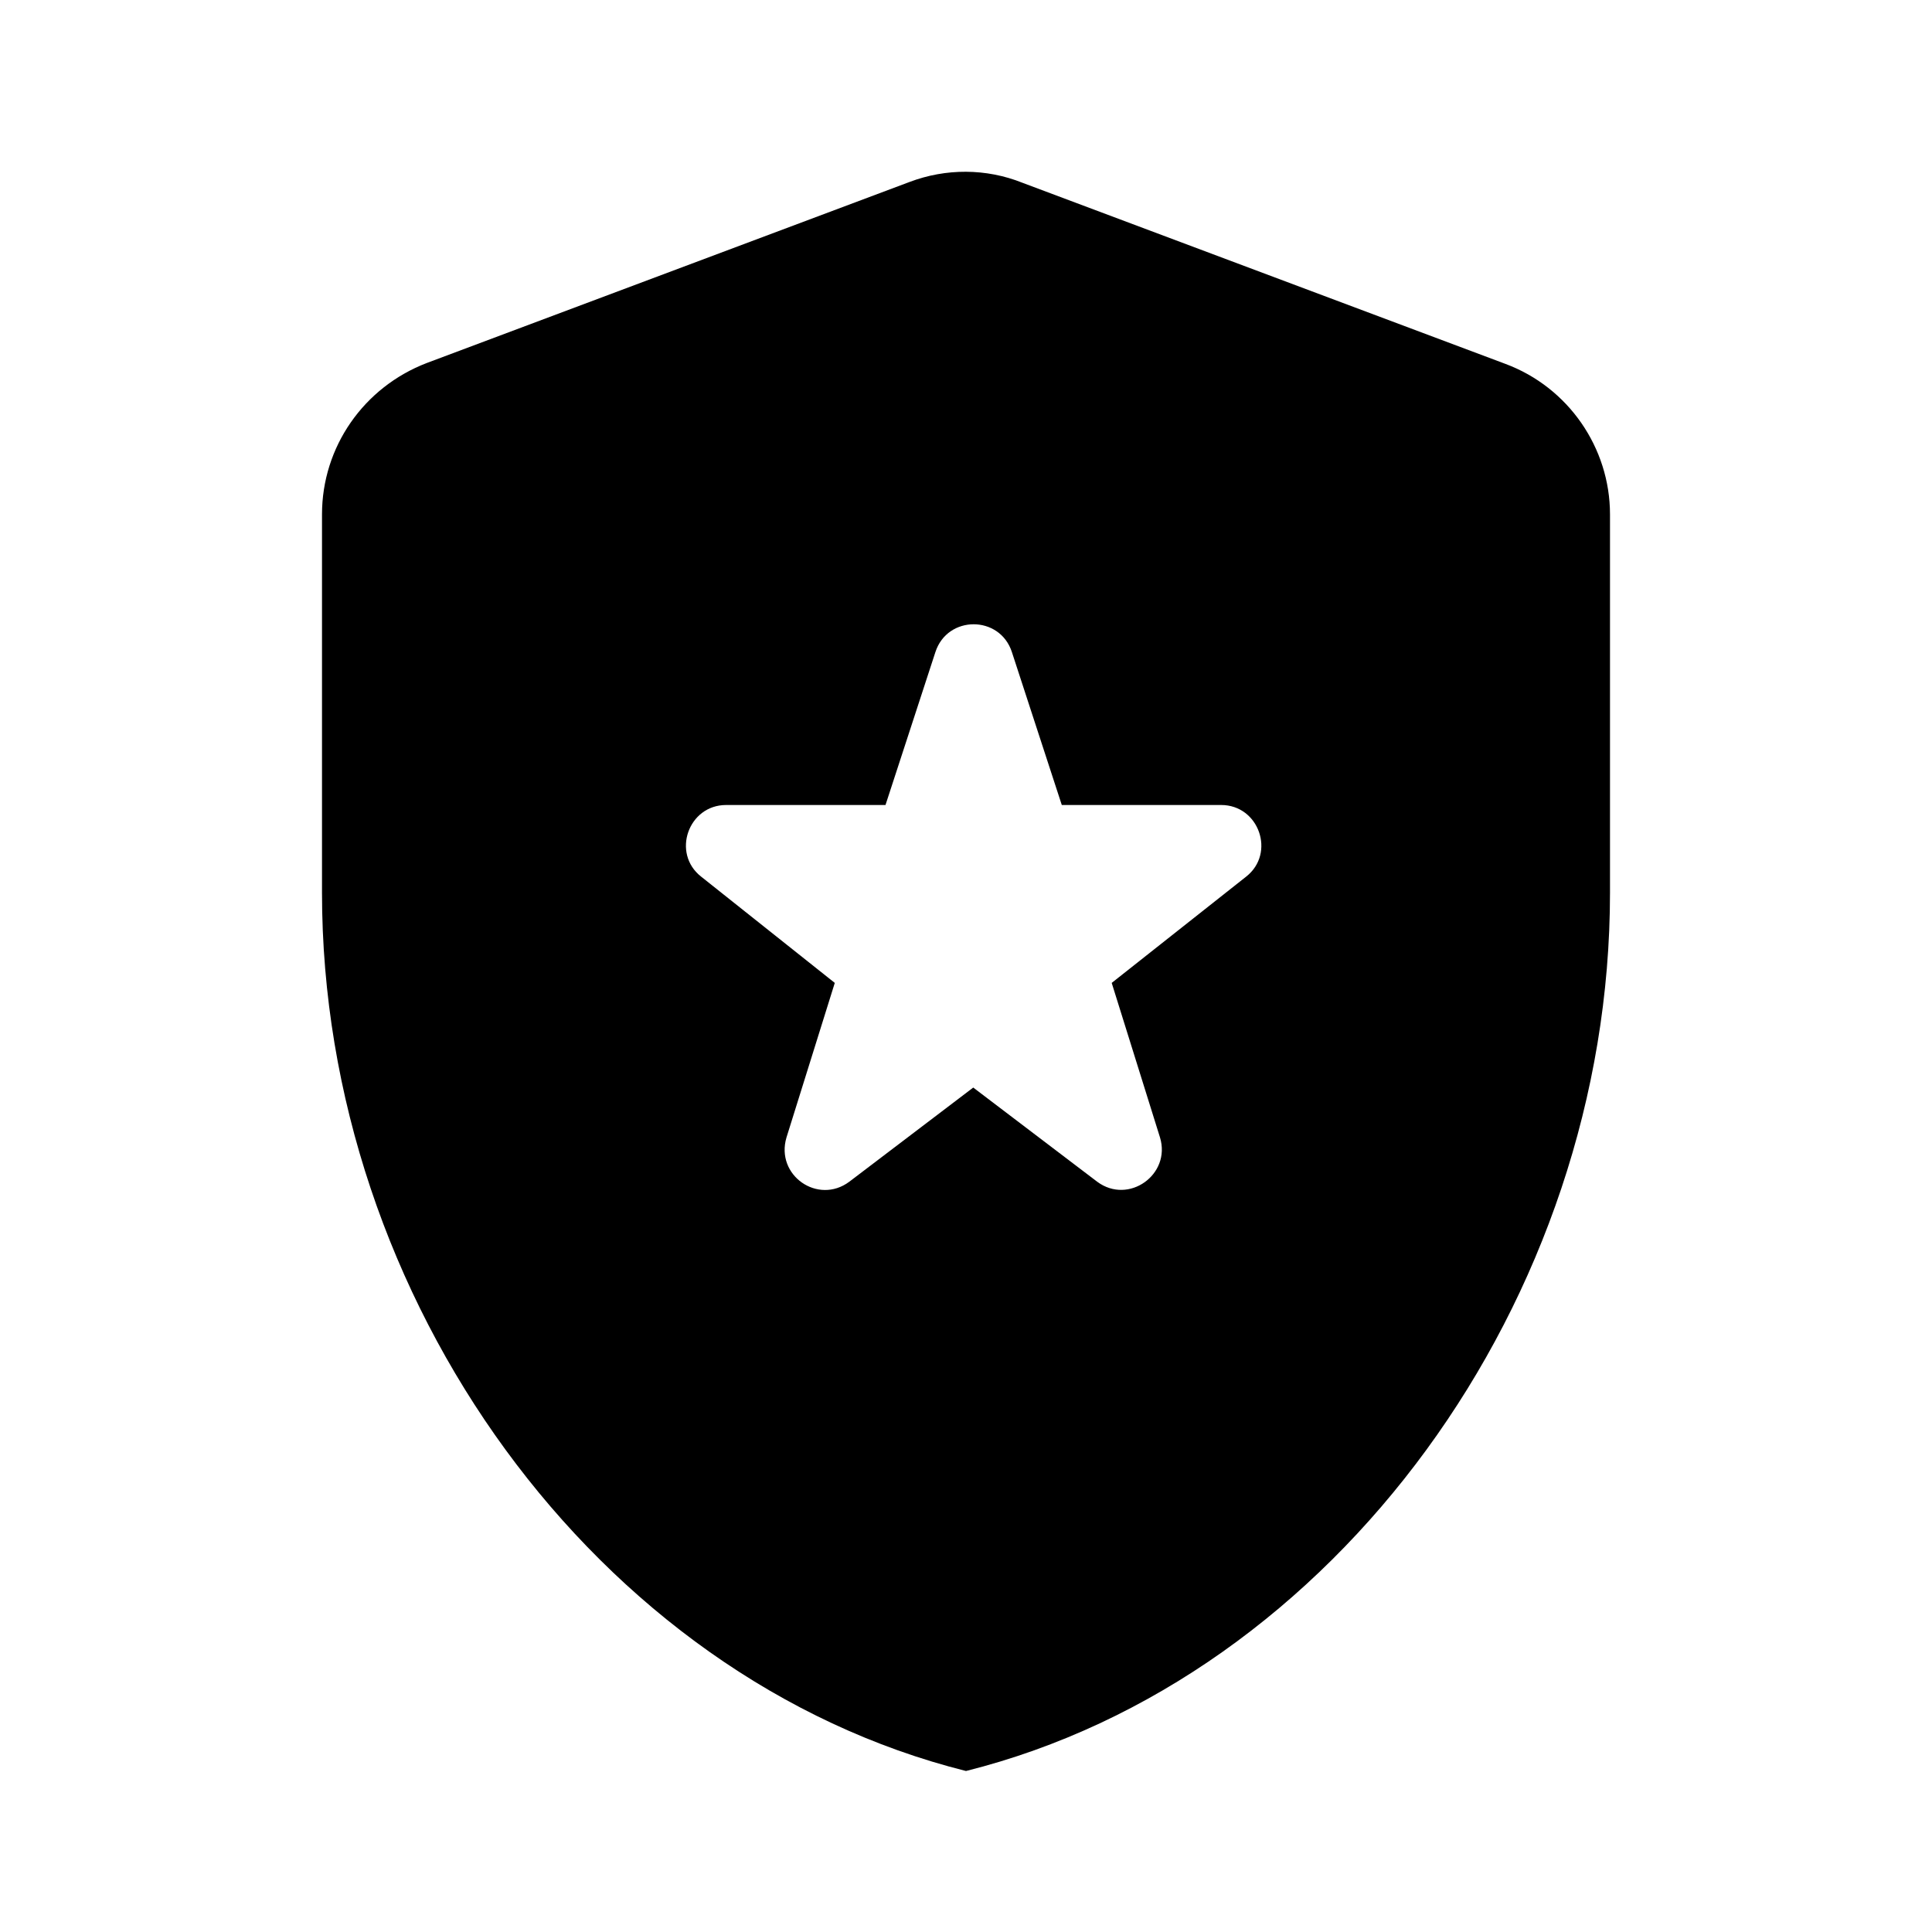 <svg xmlns="http://www.w3.org/2000/svg" viewBox="0 0 24 24"><path d="M11.3 2.26l-6 2.25C4.52 4.81 4 5.55 4 6.39v4.7c0 5.05 3.41 9.76 8 10.91 4.59-1.15 8-5.86 8-10.91v-4.7c0-.83-.52-1.58-1.3-1.87l-6-2.25c-.45-.18-.95-.18-1.4-.01zm2.51 9.95l.6 1.92c.14.46-.39.84-.78.55l-1.54-1.17-1.54 1.17c-.39.29-.92-.08-.78-.55l.6-1.92-1.66-1.32c-.37-.29-.16-.89.31-.89H11l.62-1.9c.15-.46.8-.46.95 0l.62 1.9h1.98c.47 0 .68.6.31.89l-1.67 1.32z"/></svg>